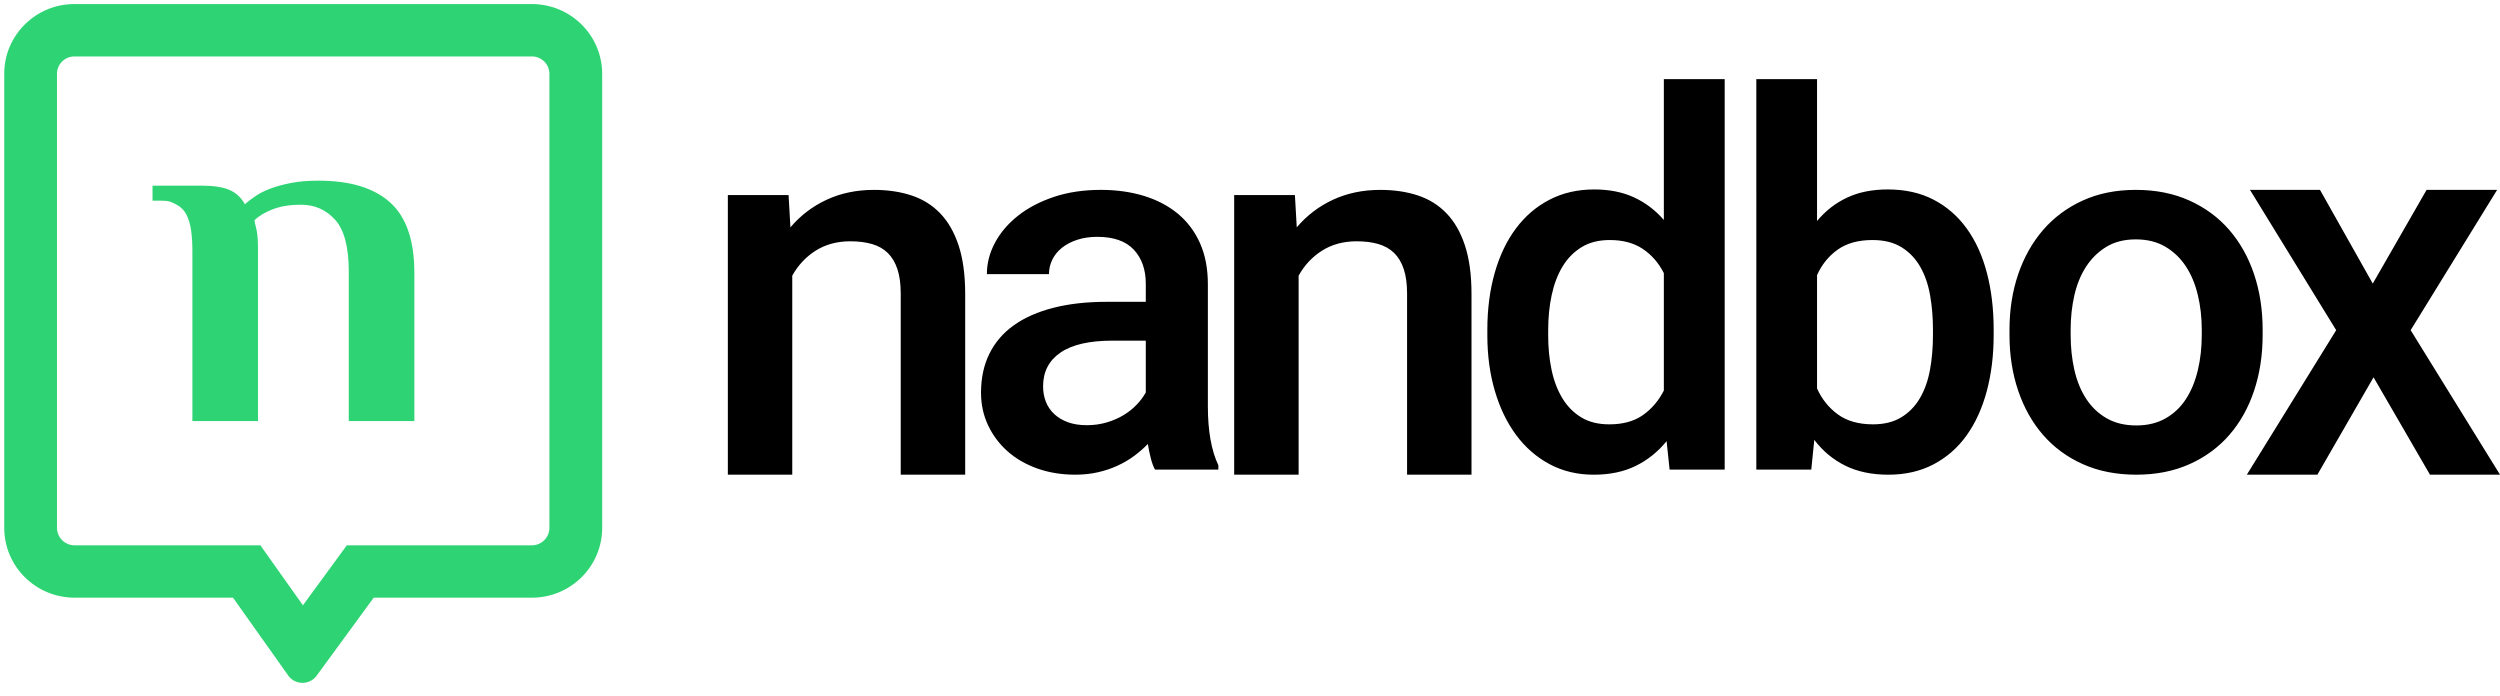 <svg xmlns="http://www.w3.org/2000/svg" width="158" height="44" viewBox="0 0 158 44">
    <g fill="none" fill-rule="evenodd">
        <g>
            <g>
                <g>
                    <g>
                        <g fill="#2ED473">
                            <path d="M33.344 0H4.434C1.985 0 0 1.971 0 4.403v28.701c0 2.438 1.99 4.414 4.446 4.414h10.012l3.533 4.979c.222.268.54.403.859.403.315 0 .63-.132.852-.396l3.648-4.986h9.994c2.455 0 4.446-1.976 4.446-4.414V4.414C37.79 1.976 35.8 0 33.344 0m0 3.31c.613 0 1.111.495 1.111 1.104v28.69c0 .609-.498 1.104-1.111 1.104H21.65l-.998 1.365-1.775 2.425-1.693-2.386-.996-1.404H4.446c-.613 0-1.112-.495-1.112-1.104V4.403c0-.603.494-1.092 1.1-1.092h28.91" transform="translate(-54 -69) translate(40 65) translate(13 3) translate(1.268 1.256)"/>
                            <path d="M18.746 12.681c-.68 0-1.27.096-1.77.287-.5.19-.887.423-1.163.699.02.127.053.276.095.445.043.148.075.33.096.54.021.213.032.446.032.7v11.004h-4.145V15.593c0-.463-.027-.89-.08-1.282-.053-.39-.154-.728-.303-1.013-.149-.285-.372-.5-.67-.648-.297-.148-.416-.222-.883-.222h-.583v-.95h3.157c.722 0 1.29.09 1.706.27.414.179.738.48.972.902.191-.17.42-.343.686-.523.265-.179.584-.337.956-.475.372-.137.802-.253 1.291-.348.49-.095 1.063-.142 1.722-.142 1.998 0 3.508.459 4.528 1.377 1.02.918 1.53 2.4 1.53 4.447v9.37h-4.145v-9.445c0-1.548-.287-2.64-.86-3.276-.575-.636-1.297-.954-2.169-.954" transform="translate(-54 -69) translate(40 65) translate(13 3) translate(1.268 1.256)"/>
                        </g>
                        <g fill="#000">
                            <path d="M4.572 8.075l.117 2.042c.637-.752 1.402-1.334 2.296-1.748.894-.414 1.888-.62 2.984-.62.871 0 1.661.116 2.371.35.71.235 1.316.613 1.819 1.136.502.522.89 1.203 1.165 2.041.273.839.41 1.857.41 3.055v11.417H11.66v-11.45c0-.61-.07-1.124-.21-1.544-.14-.419-.343-.759-.61-1.02-.269-.262-.602-.45-.998-.564-.397-.114-.852-.172-1.366-.172-.838 0-1.567.197-2.187.589-.62.392-1.115.92-1.484 1.584v12.577H.734V8.075h3.838zM23.418 22.62c.453 0 .875-.059 1.268-.177.393-.117.748-.272 1.066-.465.317-.192.594-.414.831-.666.237-.25.425-.505.565-.762v-3.272h-2.115c-1.453 0-2.546.251-3.278.754-.732.502-1.098 1.214-1.098 2.133 0 .353.06.68.178.979.118.3.296.559.533.778.237.22.525.39.864.513.339.123.734.185 1.186.185zm4.311 2.807c-.107-.203-.196-.443-.266-.722-.07-.278-.132-.577-.186-.898-.258.267-.546.519-.863.754-.318.235-.668.441-1.05.617-.382.177-.797.316-1.243.418-.447.101-.923.152-1.43.152-.871 0-1.673-.131-2.405-.393-.732-.262-1.359-.626-1.881-1.091-.522-.465-.931-1.013-1.227-1.644-.296-.631-.444-1.316-.444-2.054 0-.93.178-1.754.533-2.47.355-.717.872-1.316 1.55-1.797.678-.481 1.51-.848 2.494-1.099.985-.251 2.107-.377 3.367-.377h2.47v-1.139c0-.898-.253-1.618-.759-2.158-.506-.54-1.275-.81-2.309-.81-.462 0-.882.062-1.259.184-.377.124-.697.29-.96.498-.264.208-.469.457-.614.746-.145.289-.218.599-.218.93h-3.924c0-.684.17-1.344.509-1.981.339-.636.82-1.203 1.445-1.7.624-.498 1.38-.896 2.268-1.196.889-.299 1.881-.449 2.98-.449.979 0 1.883.126 2.712.377.829.252 1.545.626 2.148 1.123.602.498 1.07 1.118 1.404 1.861.334.744.5 1.612.5 2.607v7.7c0 1.562.221 2.808.663 3.738v.273h-4.005zM36.572 8.075l.117 2.042c.637-.752 1.402-1.334 2.296-1.748.894-.414 1.888-.62 2.984-.62.871 0 1.661.116 2.371.35.71.235 1.316.613 1.818 1.136.503.522.891 1.203 1.165 2.041.274.839.41 1.857.41 3.055v11.417h-4.072v-11.45c0-.61-.07-1.124-.21-1.544-.14-.419-.343-.759-.61-1.02-.269-.262-.602-.45-.998-.564-.397-.114-.852-.172-1.366-.172-.838 0-1.567.197-2.187.589-.62.392-1.115.92-1.483 1.584v12.577h-4.073V8.075h3.838zM52.579 16.943c0 .772.07 1.497.214 2.178.142.68.369 1.277.68 1.791.31.514.71.919 1.195 1.213.484.295 1.075.442 1.772.442.864 0 1.574-.195 2.128-.587.554-.39.994-.907 1.321-1.55v-7.423c-.327-.642-.77-1.151-1.33-1.526-.558-.375-1.255-.563-2.088-.563-.696 0-1.29.15-1.78.45-.49.3-.891.707-1.202 1.221-.312.515-.541 1.117-.689 1.808-.148.69-.221 1.427-.221 2.21v.336zm-3.845-.337c0-1.318.155-2.522.467-3.615.31-1.092.76-2.03 1.345-2.812.585-.781 1.294-1.386 2.128-1.815.833-.429 1.772-.643 2.816-.643.95 0 1.786.166 2.508.498.723.333 1.353.81 1.891 1.43V.75h3.845v24.678h-3.481l-.19-1.8c-.549.675-1.2 1.197-1.954 1.567-.755.37-1.638.554-2.65.554-1.034 0-1.965-.222-2.793-.667-.828-.444-1.532-1.057-2.112-1.84-.58-.781-1.029-1.71-1.345-2.787-.317-1.076-.475-2.247-.475-3.51v-.338zM76.897 16.574c0-.76-.06-1.483-.182-2.169-.12-.685-.329-1.285-.624-1.8-.294-.514-.686-.923-1.176-1.229-.49-.305-1.103-.458-1.84-.458-.894 0-1.625.201-2.194.603-.568.402-1.005.94-1.31 1.615V20.3c.305.675.744 1.221 1.318 1.64.574.417 1.313.626 2.218.626.705 0 1.3-.147 1.785-.442.484-.294.876-.696 1.176-1.205.3-.509.513-1.106.64-1.792.126-.685.189-1.424.189-2.217v-.337zm3.837.337c0 1.286-.145 2.47-.434 3.551-.29 1.082-.714 2.014-1.272 2.796s-1.252 1.392-2.084 1.831c-.831.44-1.79.66-2.873.66-1.042 0-1.948-.191-2.716-.571-.769-.38-1.421-.924-1.958-1.631l-.19 1.88h-3.473V.748h3.837v8.966c.537-.643 1.17-1.136 1.902-1.478.732-.344 1.587-.515 2.566-.515 1.105 0 2.074.217 2.905.651.832.434 1.529 1.042 2.092 1.824.563.781.987 1.716 1.271 2.803.284 1.087.427 2.28.427 3.575v.337zM85.599 16.925c0 .78.08 1.518.238 2.213.16.696.408 1.303.748 1.821.34.52.771.928 1.296 1.228.525.3 1.147.449 1.869.449.71 0 1.328-.15 1.853-.45.524-.299.954-.708 1.288-1.227.334-.518.583-1.125.747-1.82.165-.696.247-1.433.247-2.214v-.337c0-.77-.082-1.5-.247-2.19-.164-.69-.416-1.294-.755-1.813-.34-.518-.771-.933-1.296-1.243-.525-.31-1.148-.465-1.869-.465-.721 0-1.339.155-1.853.465-.514.31-.94.725-1.28 1.243-.34.52-.589 1.123-.748 1.813-.159.69-.238 1.42-.238 2.19v.337zm-3.865-.337c0-1.262.183-2.43.548-3.505.367-1.075.891-2.008 1.575-2.8.684-.792 1.52-1.412 2.505-1.861.986-.45 2.105-.674 3.356-.674 1.262 0 2.39.225 3.387.674.997.45 1.837 1.07 2.521 1.86.684.793 1.206 1.726 1.567 2.8.36 1.075.54 2.244.54 3.506v.337c0 1.262-.18 2.433-.54 3.513-.36 1.08-.883 2.013-1.567 2.8-.684.786-1.521 1.4-2.513 1.844-.99.444-2.112.666-3.363.666-1.262 0-2.389-.222-3.38-.666-.991-.443-1.829-1.058-2.513-1.845-.684-.786-1.208-1.719-1.575-2.8-.365-1.079-.548-2.25-.548-3.512v-.337z" transform="translate(-54 -69) translate(40 65) translate(13 3) translate(46.266 5.252)"/>
                            <path d="M104.693 13.67L108.094 7.748 112.552 7.748 107.087 16.615 112.734 25.748 108.308 25.748 104.742 19.593 101.192 25.748 96.734 25.748 102.381 16.615 96.932 7.748 101.357 7.748z" transform="translate(-54 -69) translate(40 65) translate(13 3) translate(46.266 5.252)"/>
                        </g>
                    </g>
                </g>
            </g>
        </g>
    </g>
</svg>

